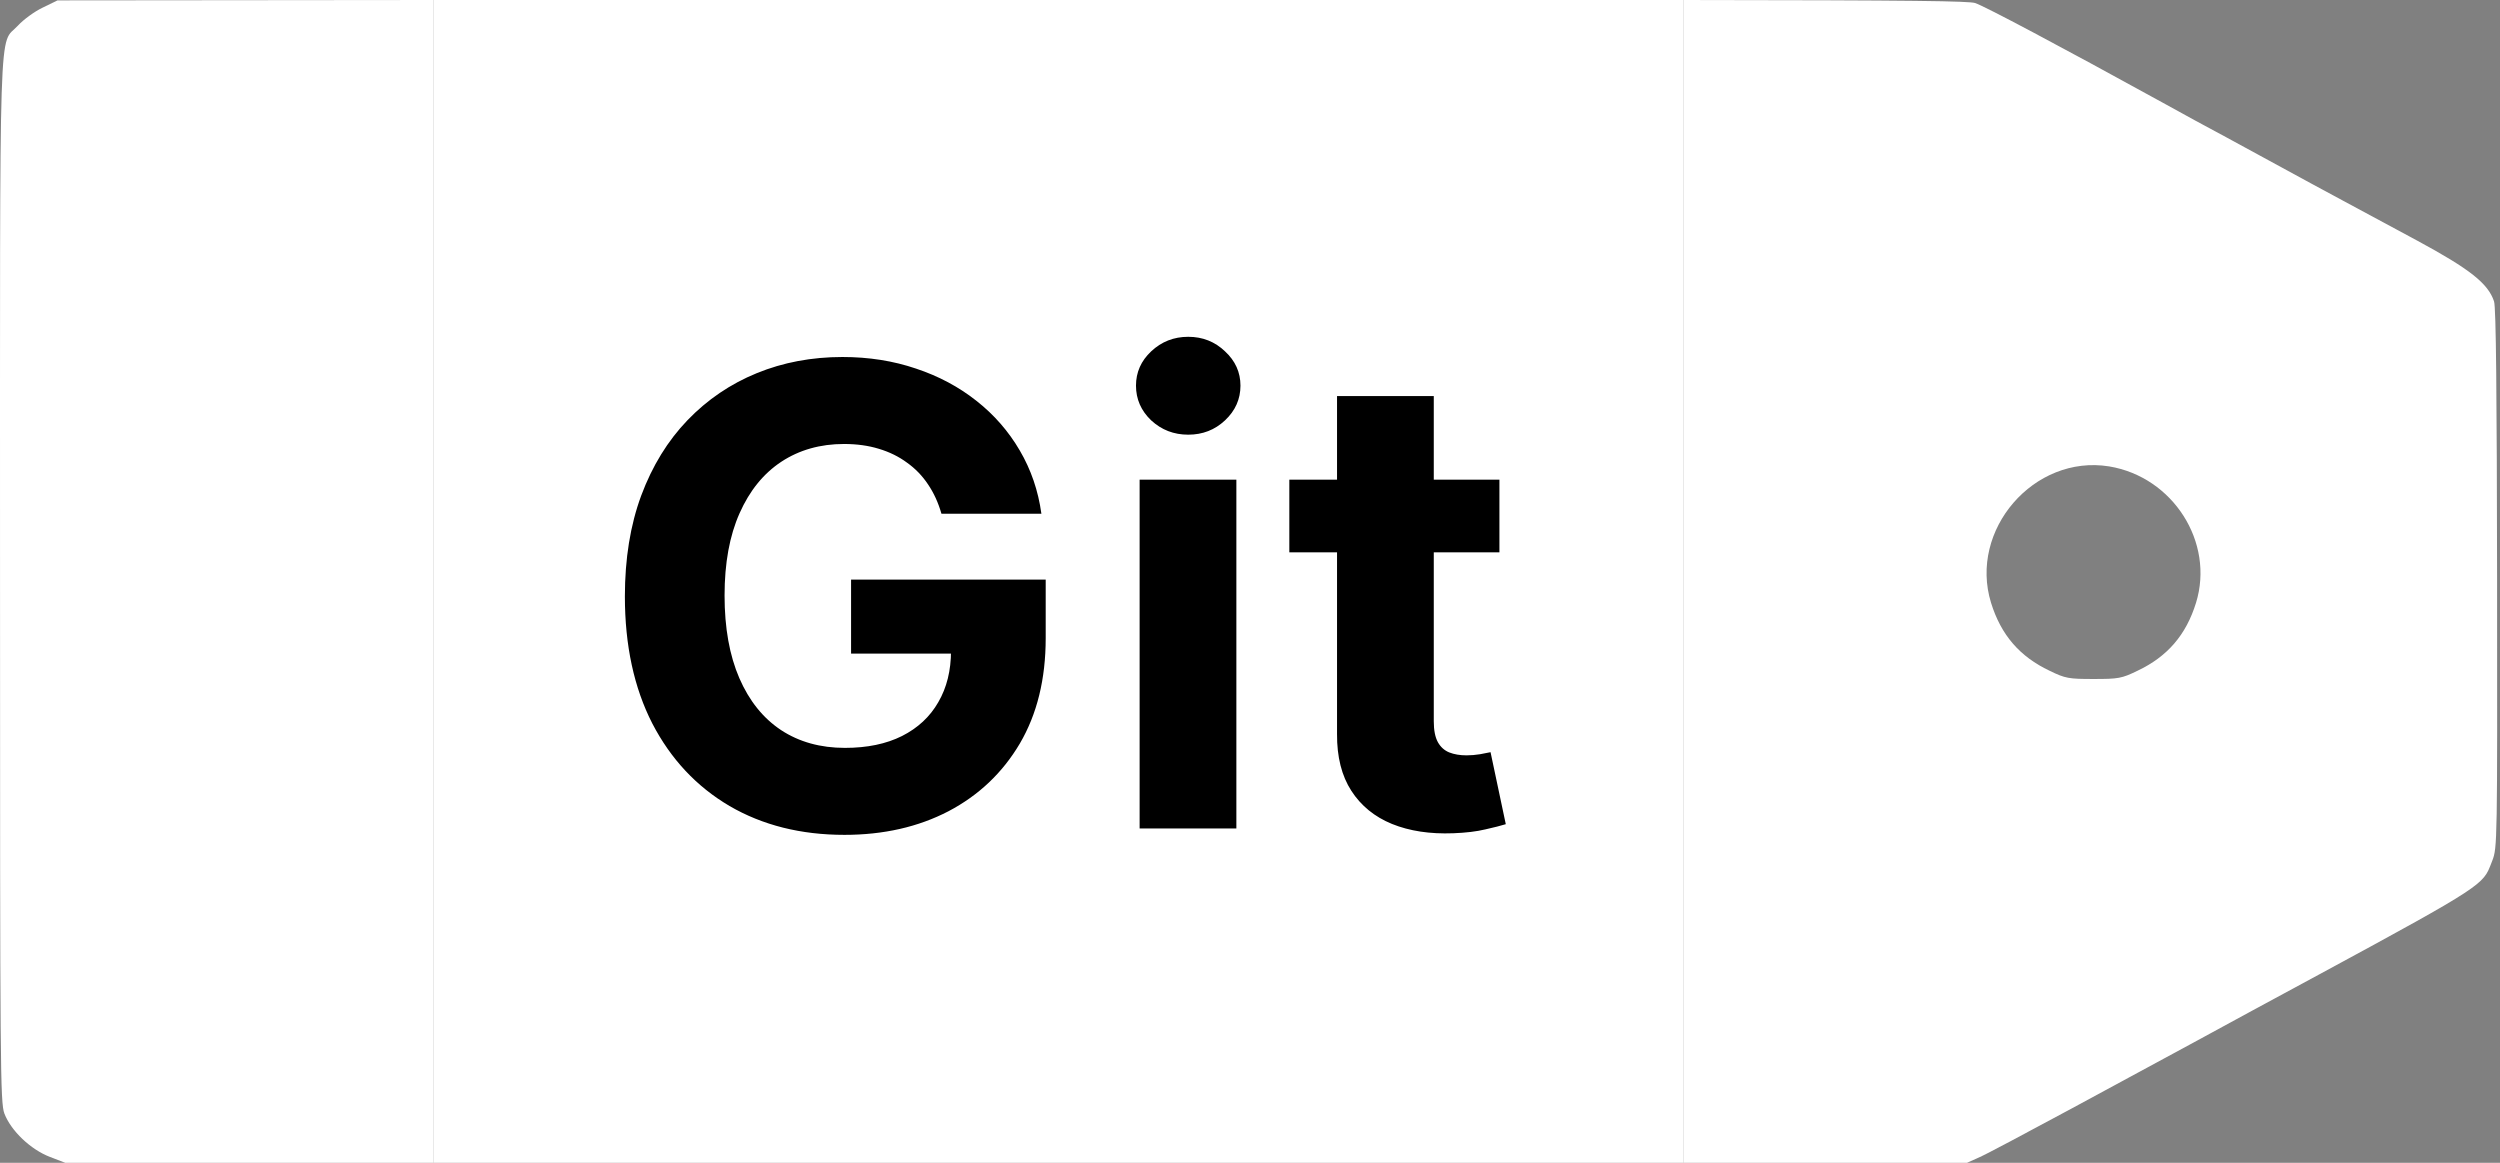 <svg width="86" height="40" viewBox="0 0 86 40" fill="none" xmlns="http://www.w3.org/2000/svg">
<rect x="0" y="0" width="86" height="40" fill="#808080" stroke="none"/>
<path d="M1.46 0.266L1.979 0.013L14.903 0V40H2.243L1.715 39.797C1.056 39.544 0.379 38.903 0.15 38.304C0.01 37.916 0.001 36.845 0.001 19.956C0.001 -0.021 -0.052 1.607 0.616 0.882C0.801 0.679 1.179 0.401 1.46 0.266Z" fill="white"/>
<rect width="43" height="40" transform="translate(14.903)" fill="white"/>
<path d="M32.386 17.672C32.277 17.292 32.123 16.956 31.925 16.664C31.728 16.367 31.485 16.117 31.199 15.914C30.918 15.706 30.595 15.547 30.23 15.438C29.871 15.328 29.472 15.273 29.035 15.273C28.217 15.273 27.498 15.477 26.879 15.883C26.264 16.289 25.785 16.88 25.441 17.656C25.097 18.427 24.925 19.37 24.925 20.484C24.925 21.599 25.095 22.547 25.433 23.328C25.772 24.109 26.251 24.706 26.871 25.117C27.491 25.523 28.222 25.727 29.066 25.727C29.832 25.727 30.485 25.591 31.027 25.32C31.574 25.044 31.991 24.656 32.277 24.156C32.569 23.656 32.715 23.065 32.715 22.383L33.402 22.484H29.277V19.938H35.972V21.953C35.972 23.359 35.675 24.568 35.082 25.578C34.488 26.583 33.67 27.359 32.629 27.906C31.587 28.448 30.394 28.719 29.05 28.719C27.55 28.719 26.233 28.388 25.097 27.727C23.962 27.06 23.077 26.115 22.441 24.891C21.811 23.662 21.496 22.203 21.496 20.516C21.496 19.219 21.683 18.062 22.058 17.047C22.439 16.026 22.97 15.162 23.652 14.453C24.334 13.745 25.129 13.206 26.035 12.836C26.941 12.466 27.923 12.281 28.98 12.281C29.887 12.281 30.73 12.414 31.512 12.68C32.293 12.94 32.985 13.31 33.59 13.789C34.199 14.268 34.696 14.838 35.082 15.5C35.467 16.156 35.715 16.88 35.824 17.672H32.386ZM39.203 28.5V16.5H42.531V28.5H39.203ZM40.875 14.953C40.38 14.953 39.956 14.789 39.601 14.461C39.252 14.128 39.078 13.729 39.078 13.266C39.078 12.807 39.252 12.414 39.601 12.086C39.956 11.753 40.38 11.586 40.875 11.586C41.37 11.586 41.791 11.753 42.14 12.086C42.495 12.414 42.672 12.807 42.672 13.266C42.672 13.729 42.495 14.128 42.14 14.461C41.791 14.789 41.37 14.953 40.875 14.953ZM51.58 16.5V19H44.353V16.5H51.58ZM45.994 13.625H49.322V24.812C49.322 25.12 49.369 25.359 49.463 25.531C49.556 25.698 49.687 25.815 49.853 25.883C50.025 25.951 50.223 25.984 50.447 25.984C50.603 25.984 50.76 25.971 50.916 25.945C51.072 25.914 51.192 25.891 51.275 25.875L51.799 28.352C51.632 28.404 51.398 28.463 51.096 28.531C50.793 28.604 50.426 28.648 49.994 28.664C49.192 28.695 48.489 28.588 47.885 28.344C47.286 28.099 46.819 27.719 46.486 27.203C46.153 26.688 45.989 26.037 45.994 25.25V13.625Z" fill="black"/>
<path fill-rule="evenodd" clip-rule="evenodd" d="M85.795 10.368C85.593 9.752 84.959 9.255 83.166 8.285C82.511 7.935 81.508 7.394 80.601 6.904C80.217 6.697 79.851 6.499 79.535 6.329C78.948 6.007 78.28 5.645 77.707 5.334C77.241 5.081 76.838 4.862 76.59 4.726C76.036 4.431 75.042 3.892 74.392 3.529C70.822 1.564 68.273 0.215 67.947 0.105C67.733 0.037 65.962 0.007 57.903 0V40H67.666L68.079 39.815C68.299 39.722 69.741 38.954 71.288 38.12C71.819 37.831 72.501 37.463 73.243 37.062C74.652 36.3 76.281 35.42 77.513 34.746C84.555 30.94 85.3 30.555 85.595 29.95C85.645 29.849 85.681 29.742 85.733 29.611C85.909 29.164 85.909 28.987 85.9 19.905C85.891 13.564 85.865 10.562 85.795 10.368ZM73.53 23.074C74.559 22.587 75.201 21.843 75.543 20.737C76.185 18.656 74.752 16.407 72.554 16.044C69.969 15.628 67.719 18.231 68.492 20.737C68.835 21.843 69.477 22.587 70.506 23.074C71.051 23.34 71.165 23.357 72.018 23.357C72.871 23.357 72.985 23.34 73.53 23.074Z" fill="white"/>
</svg>
